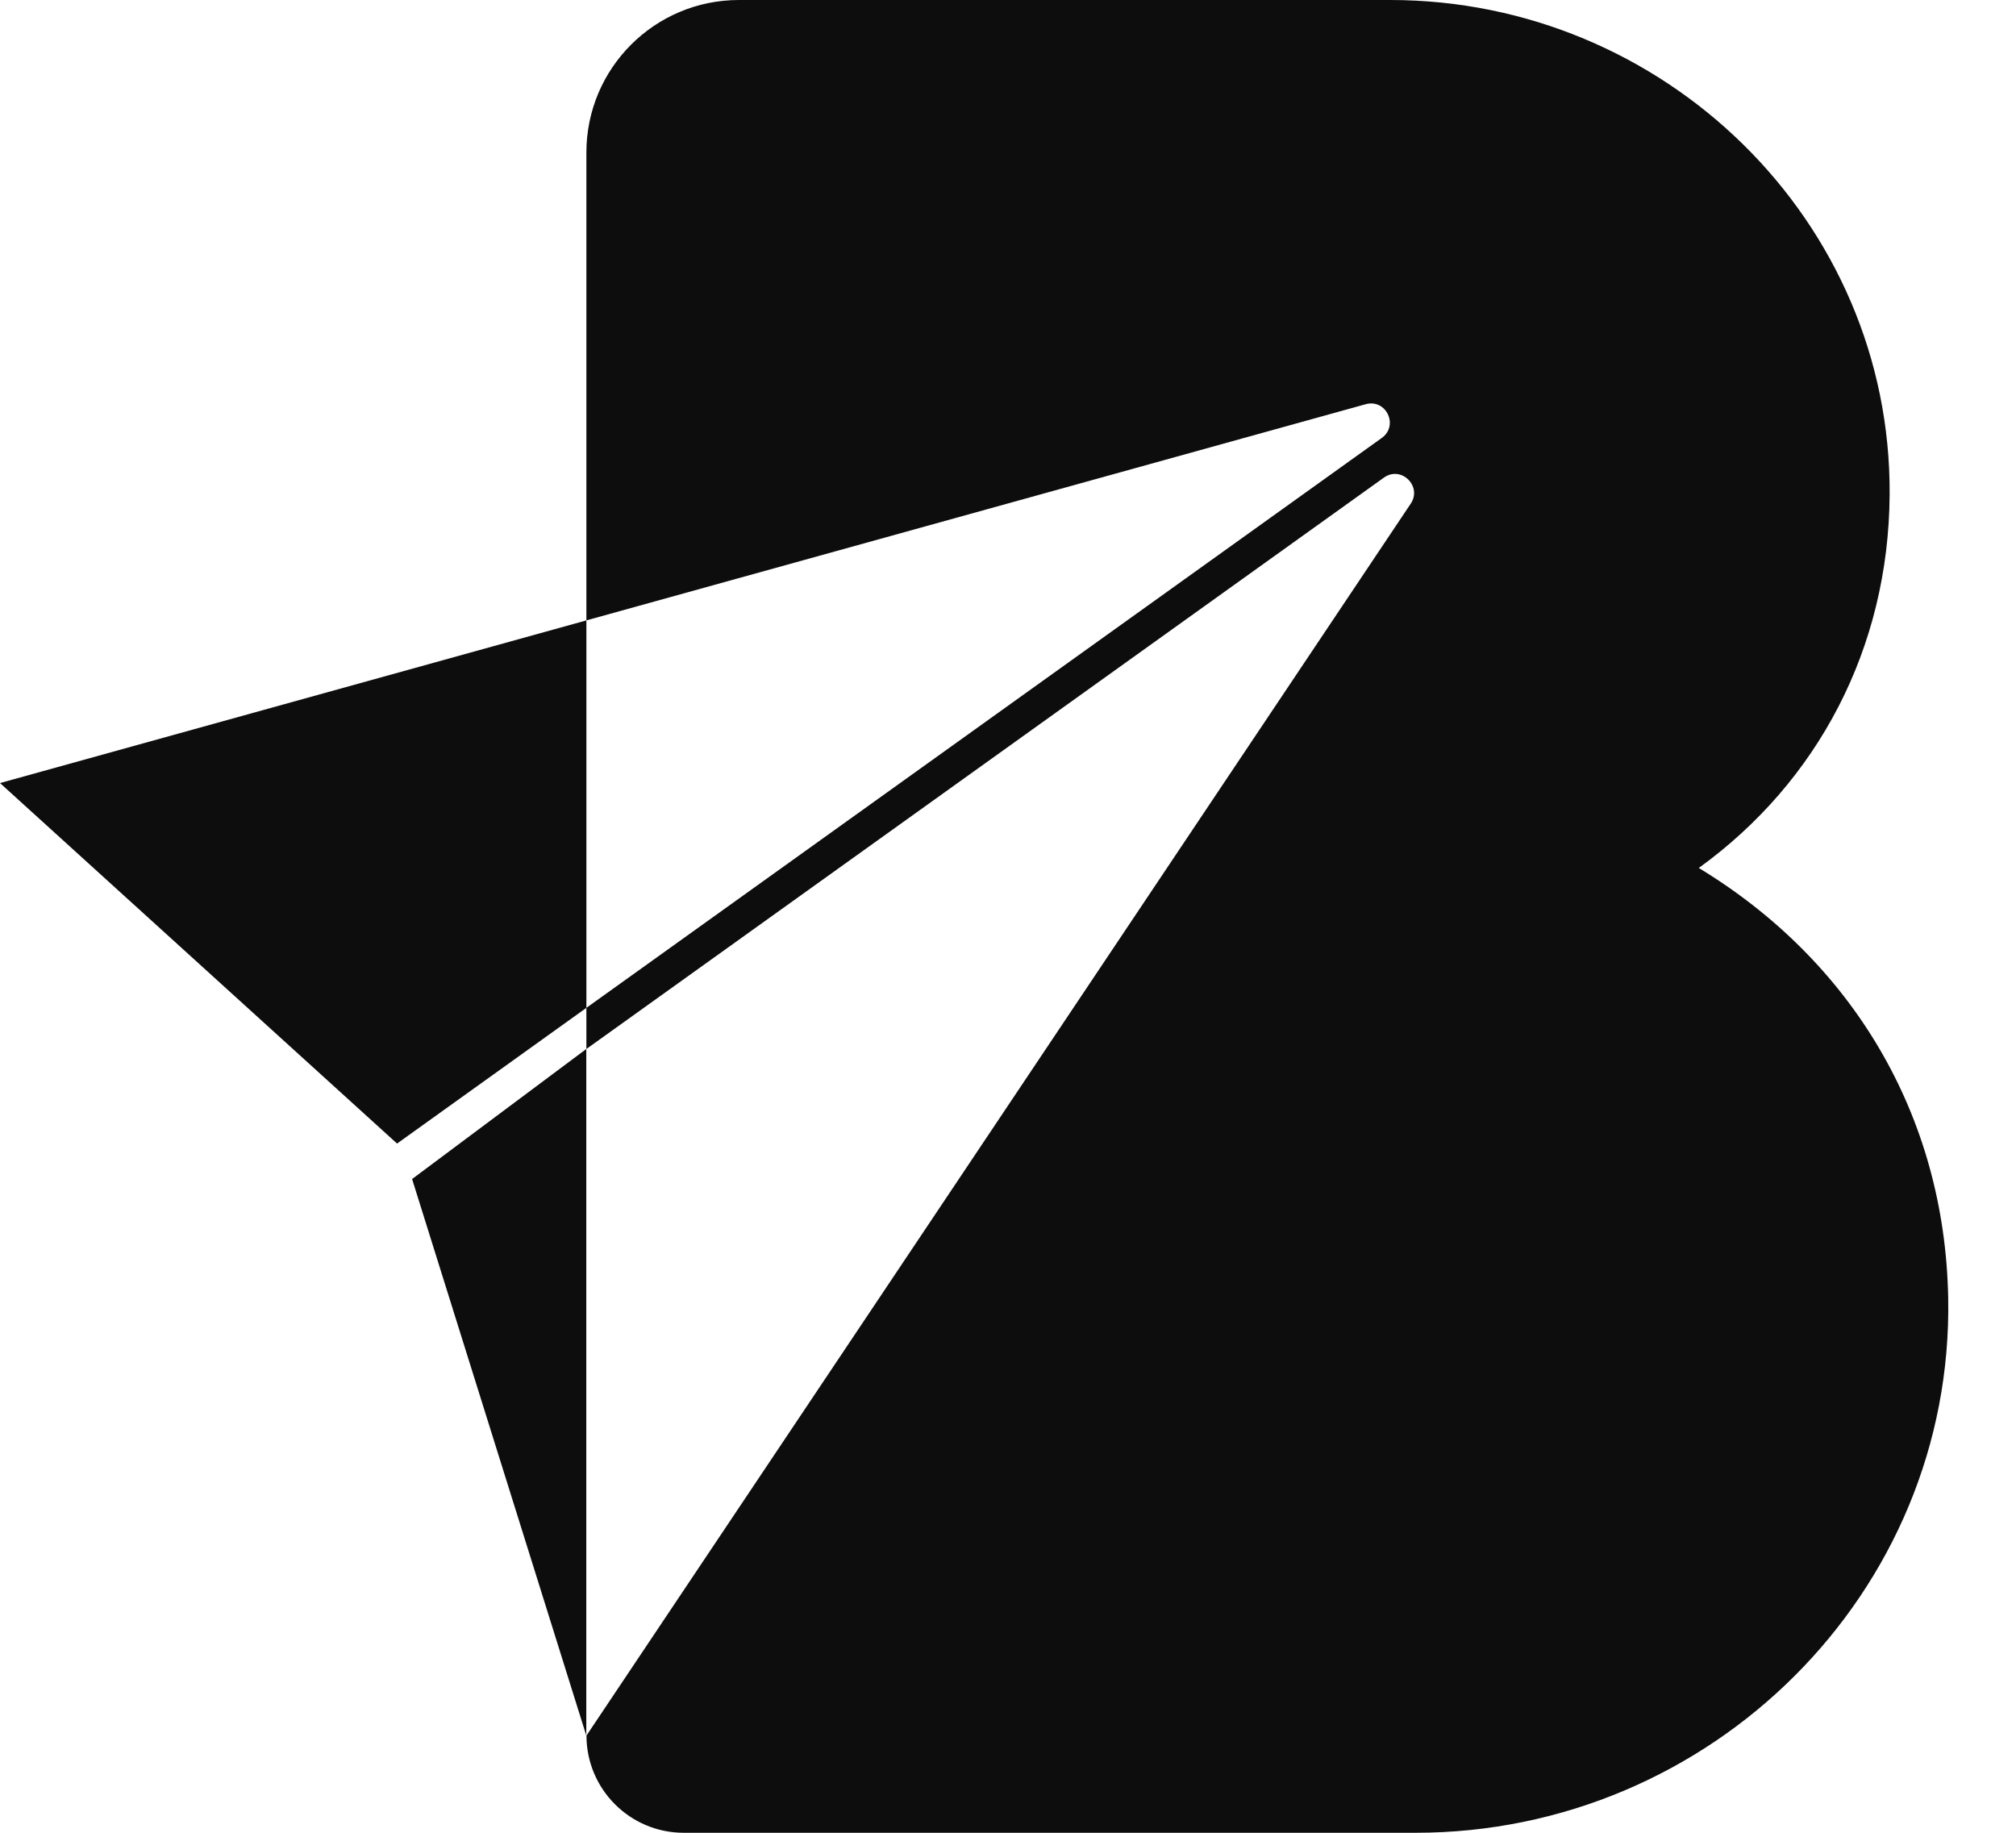 <svg width="22" height="20" viewBox="0 0 22 20" fill="none" xmlns="http://www.w3.org/2000/svg">
<path d="M6.399 6.77L0 8.545L4.333 12.479L6.399 10.998V6.77V6.77Z" fill="#0D0D0D"/>
<path d="M4.497 12.866L6.398 18.939V11.447L4.497 12.866V12.866Z" fill="#0D0D0D"/>
<path d="M18.538 9.472C19.834 8.535 20.61 7.078 20.621 5.399C20.641 2.409 18.161 0 15.171 0H8.064C7.144 0 6.399 0.745 6.399 1.665V6.77L14.903 4.411C15.127 4.349 15.267 4.644 15.079 4.779L6.399 10.998V11.447L15.102 5.212C15.289 5.078 15.523 5.304 15.395 5.496L6.4 18.939V18.939C6.4 19.524 6.875 20 7.461 20H15.448C18.667 20 21.32 17.382 21.26 14.163C21.223 12.158 20.202 10.48 18.539 9.472H18.538Z" fill="#0D0D0D"/>
</svg>
